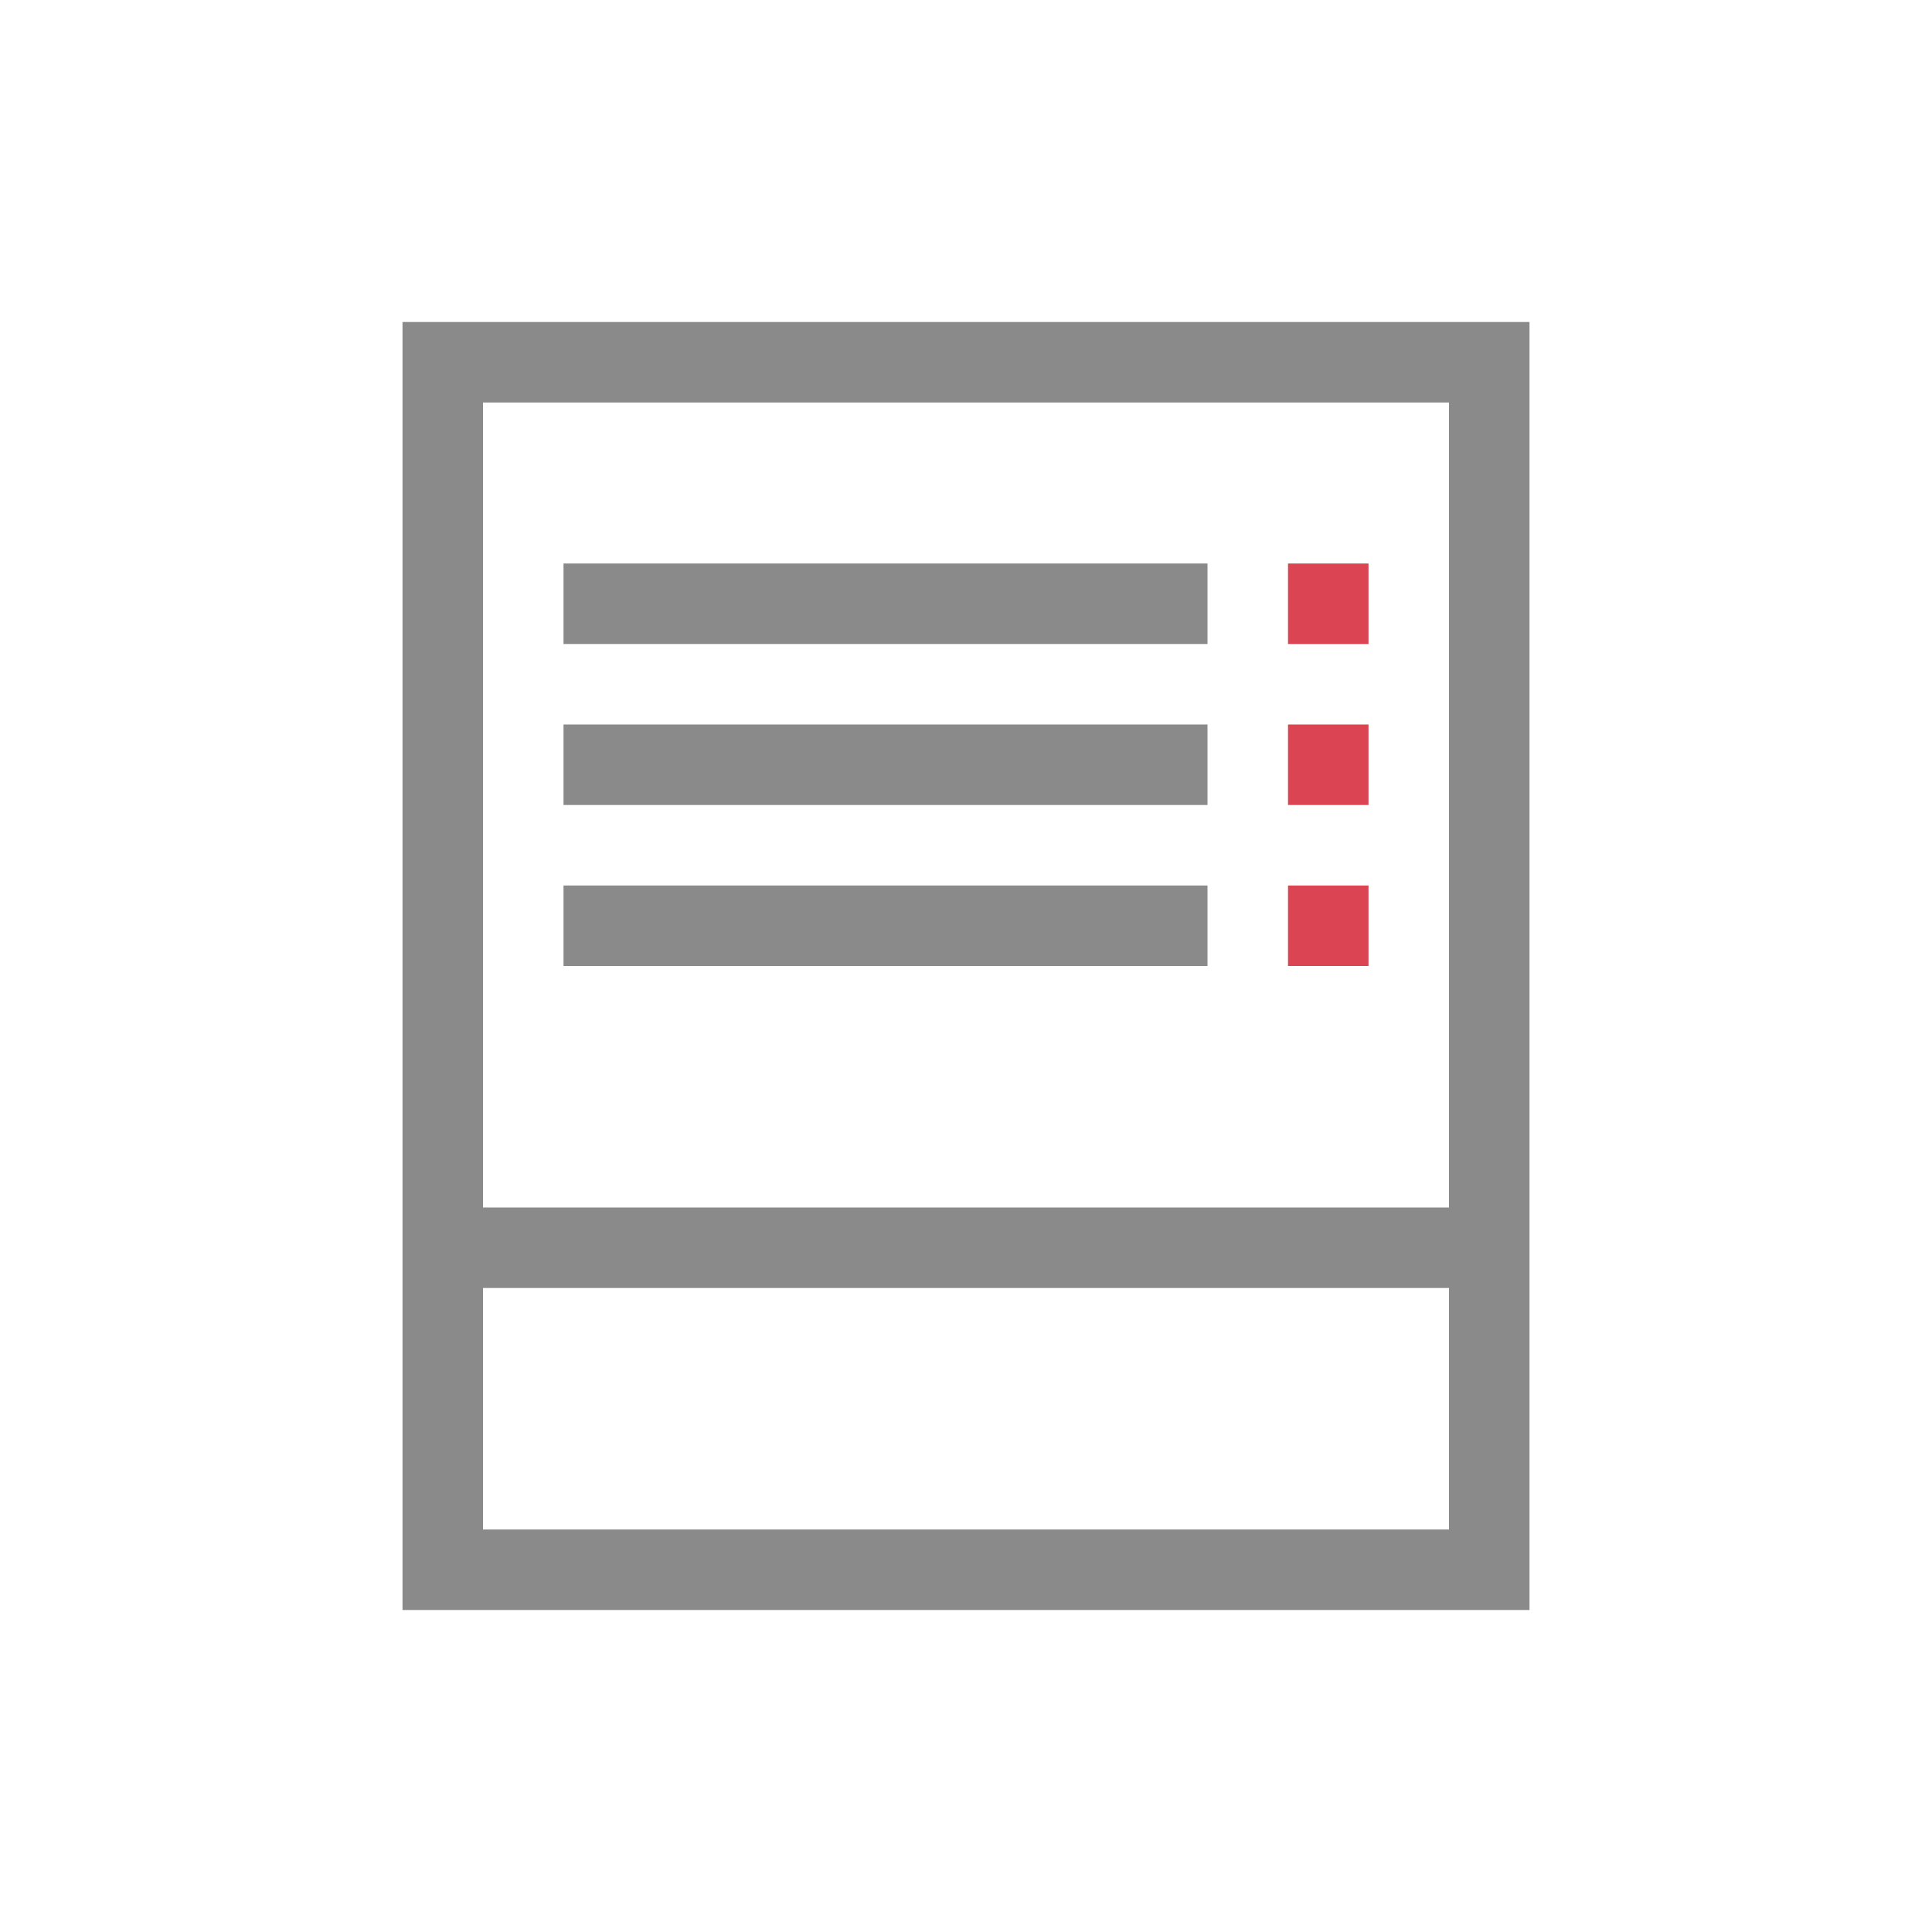 <svg xmlns="http://www.w3.org/2000/svg" viewBox="0 0 24 24" width="24" height="24">
  <defs id="defs3051">
    <style type="text/css" id="current-color-scheme">
      .ColorScheme-Text {
        color:#8a8a8a;
      }
      .ColorScheme-NegativeText {
        color:#da4453;
      }
      </style>
  </defs>
  <g transform="translate(1,1)">
    <path d="m4 3v16h14v-16zm1 1h12v10h-12zm1 2v1h8v-1zm0 2v1h8v-1zm0 2v1h8v-1zm-1 5h12v3h-12z" style="fill:currentColor;fill-opacity:1;stroke:none" class="ColorScheme-Text"/>
    <path d="m15 6v1h1v-1zm0 2v1h1v-1zm0 2v1h1v-1z" style="fill:currentColor;fill-opacity:1;stroke:none" class="ColorScheme-NegativeText"/>
  </g>
</svg>
